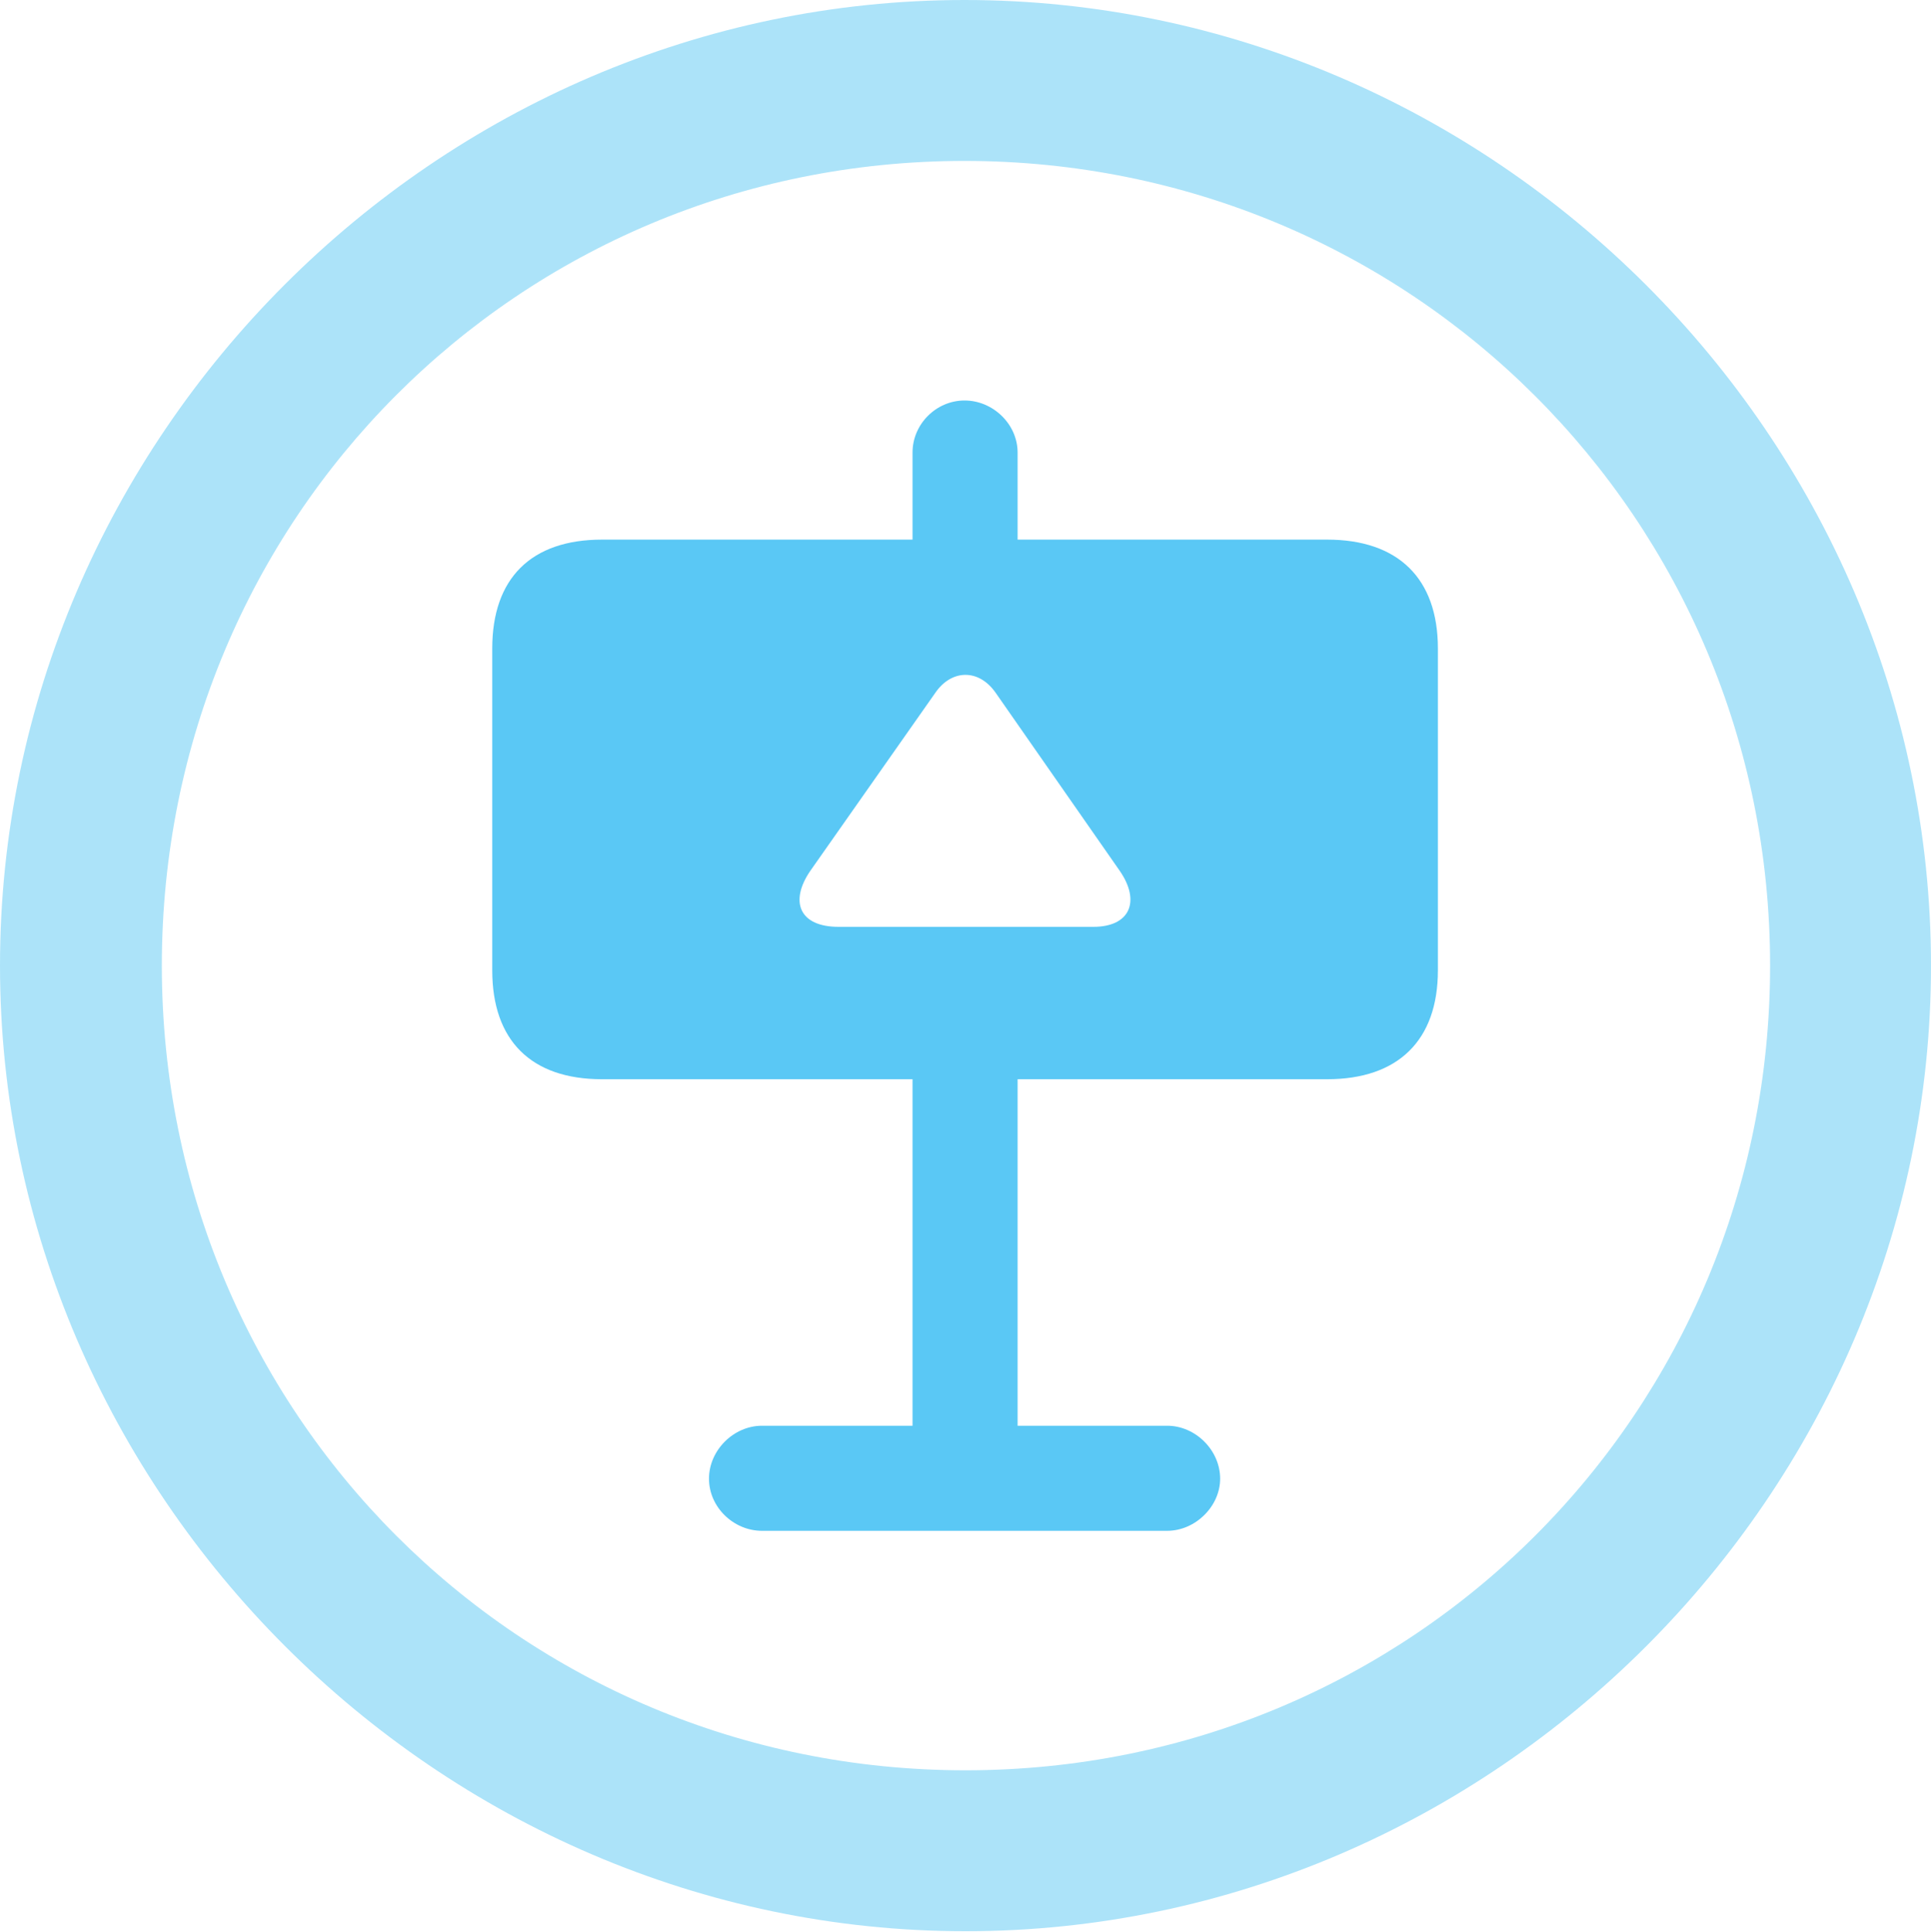<?xml version="1.0" encoding="UTF-8"?>
<!--Generator: Apple Native CoreSVG 175.5-->
<!DOCTYPE svg
PUBLIC "-//W3C//DTD SVG 1.1//EN"
       "http://www.w3.org/Graphics/SVG/1.1/DTD/svg11.dtd">
<svg version="1.1" xmlns="http://www.w3.org/2000/svg" xmlns:xlink="http://www.w3.org/1999/xlink" width="24.902" height="24.915">
 <g>
  <rect height="24.915" opacity="0" width="24.902" x="0" y="0"/>
  <path d="M12.451 24.902C19.263 24.902 24.902 19.25 24.902 12.451C24.902 5.64 19.25 0 12.439 0C5.64 0 0 5.64 0 12.451C0 19.25 5.652 24.902 12.451 24.902ZM12.451 22.827C6.689 22.827 2.087 18.213 2.087 12.451C2.087 6.689 6.677 2.075 12.439 2.075C18.201 2.075 22.827 6.689 22.827 12.451C22.827 18.213 18.213 22.827 12.451 22.827Z" fill="#5ac8f5" fill-opacity="0.5"/>
  <path d="M6.348 12.512C6.348 13.415 6.848 13.916 7.764 13.916L11.768 13.916L11.768 18.384L9.827 18.384C9.46 18.384 9.143 18.701 9.143 19.067C9.143 19.434 9.46 19.739 9.827 19.739L15.051 19.739C15.418 19.739 15.735 19.421 15.735 19.067C15.735 18.701 15.418 18.384 15.051 18.384L13.123 18.384L13.123 13.916L17.114 13.916C18.03 13.916 18.543 13.415 18.543 12.512L18.543 8.362C18.543 7.458 18.03 6.958 17.114 6.958L13.123 6.958L13.123 5.835C13.123 5.469 12.805 5.164 12.439 5.164C12.073 5.164 11.768 5.469 11.768 5.835L11.768 6.958L7.764 6.958C6.848 6.958 6.348 7.458 6.348 8.362ZM10.449 11.23L12.06 8.936C12.268 8.63 12.622 8.618 12.842 8.936L14.441 11.23C14.71 11.621 14.575 11.951 14.099 11.951L10.815 11.951C10.303 11.951 10.181 11.621 10.449 11.23Z" fill="#5ac8f5"/>
 </g>
</svg>
